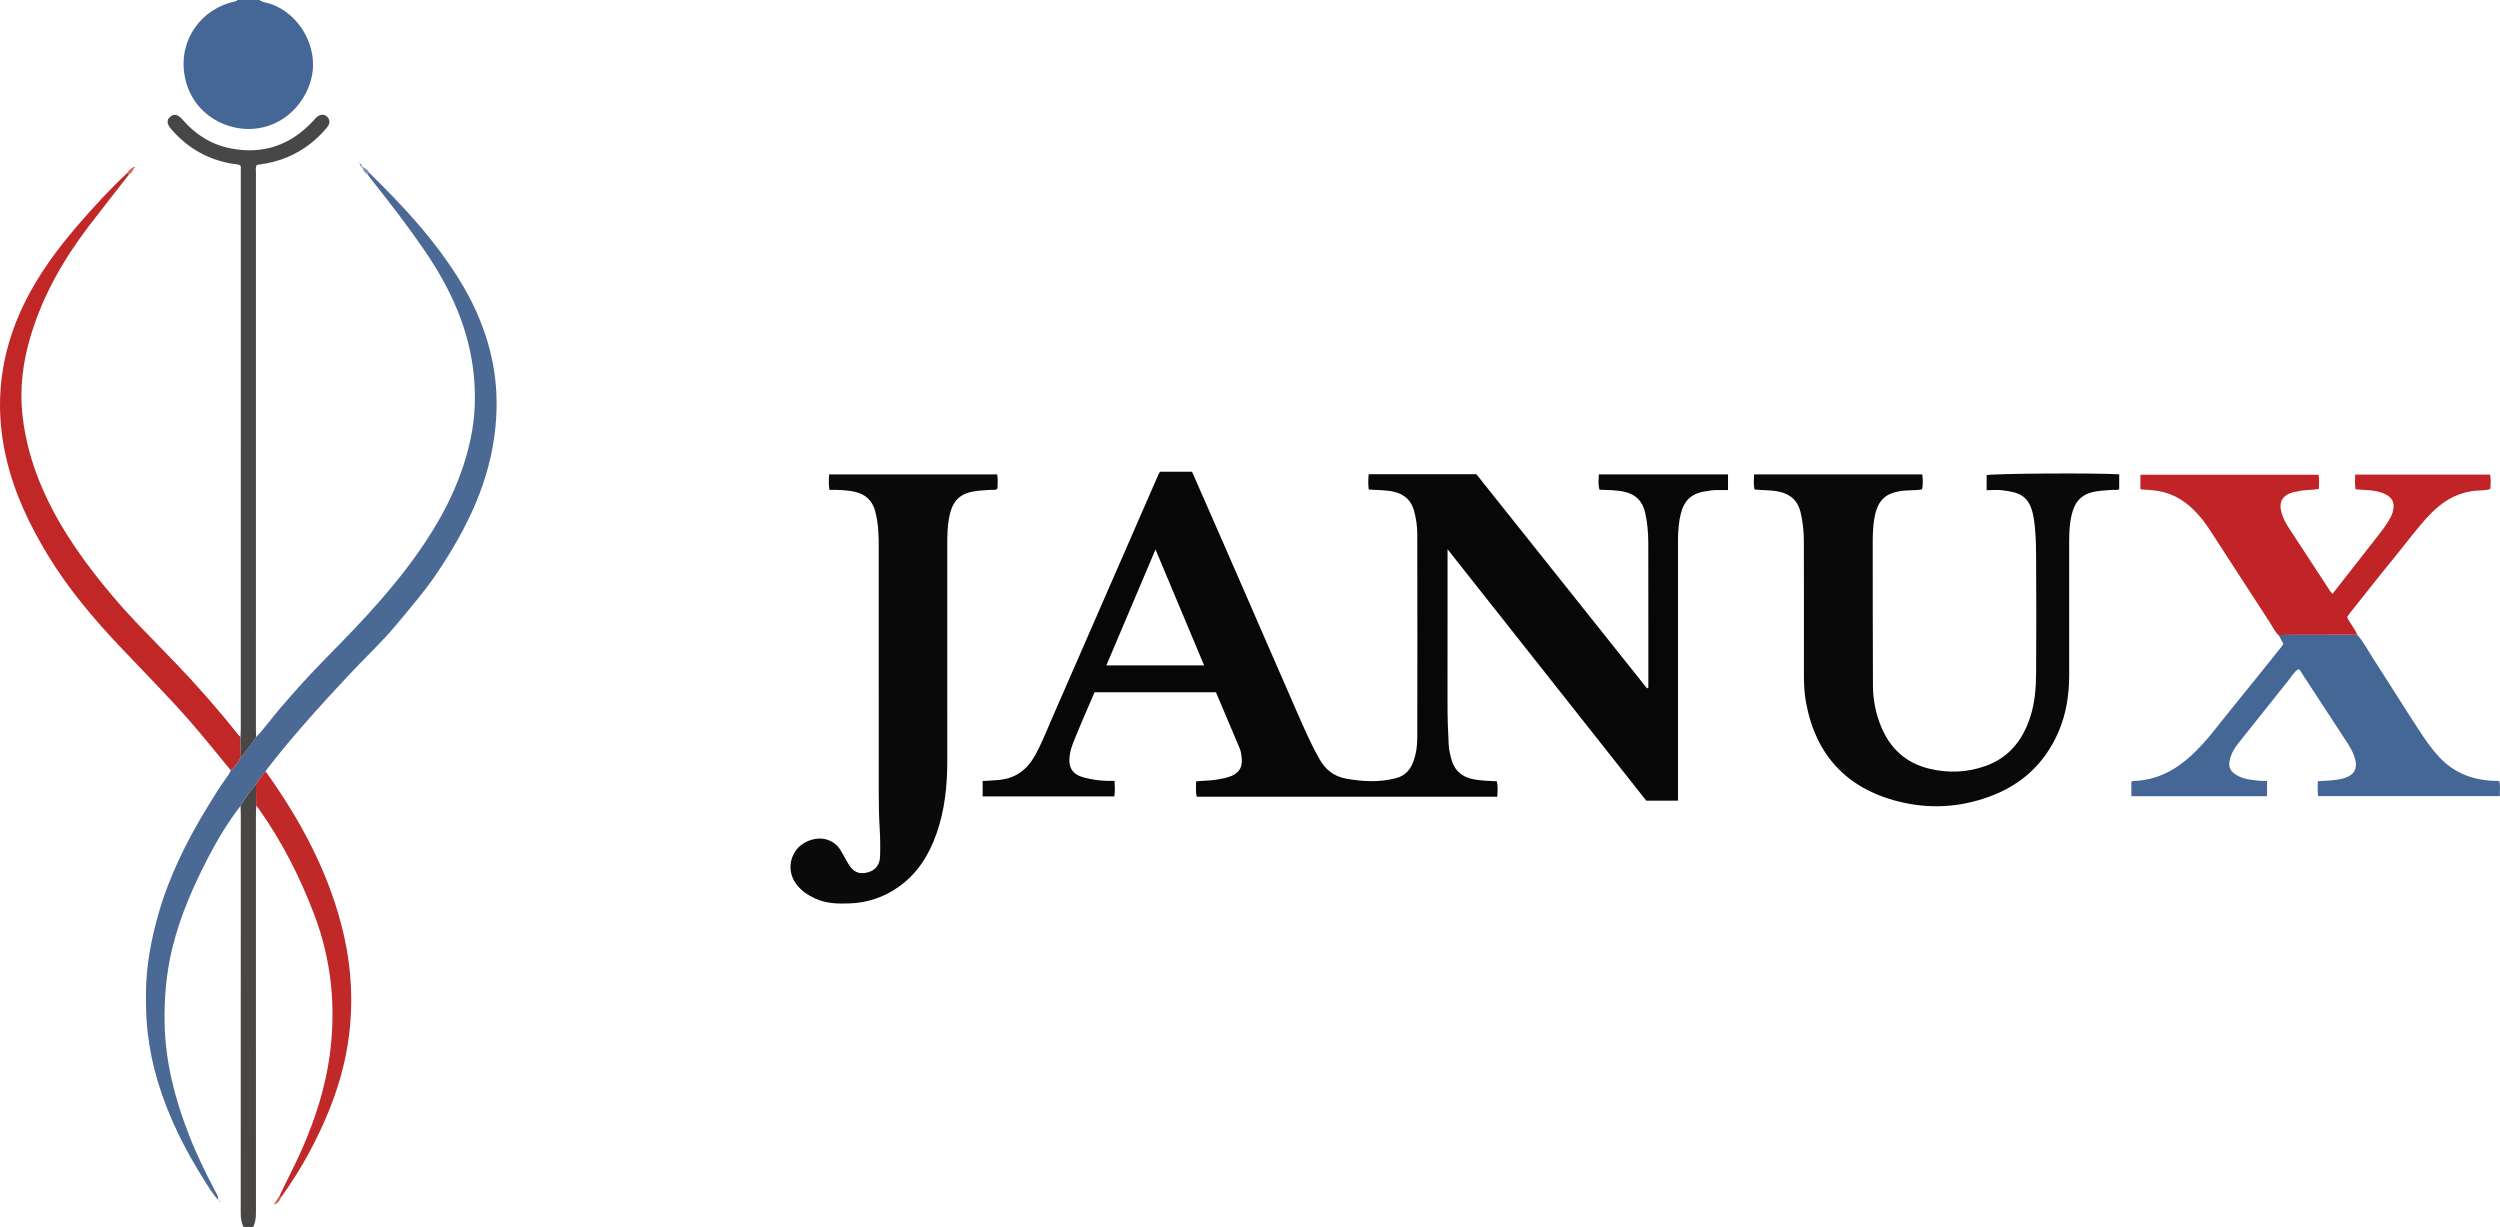 <?xml version="1.0" encoding="iso-8859-1"?>
<!-- Generator: Adobe Illustrator 27.0.0, SVG Export Plug-In . SVG Version: 6.00 Build 0)  -->
<svg version="1.1" id="Layer_1" xmlns="http://www.w3.org/2000/svg" xmlns:xlink="http://www.w3.org/1999/xlink" x="0px" y="0px"
	 viewBox="0 0 1591.099 781" style="enable-background:new 0 0 1591.099 781;" xml:space="preserve">
<g>
	<path style="fill:#446795;" d="M165.044,0c2.478,1.705,5.518,1.801,8.247,2.854c15.724,6.07,26.037,22.321,25.952,38.504
		c-0.075,14.423-9.581,31.243-26.108,37.879c-22.452,9.014-51.377-3.943-55.766-31.886c-3.55-22.602,11.184-41.968,32.083-46.422
		c0.659-0.141,1.303-0.202,1.592-0.929C155.711,0,160.378,0,165.044,0z"/>
	<path style="fill:#484746;" d="M155.044,781c-1.424-2.813-1.852-5.75-1.85-8.937c0.069-84.23,0.056-168.461,0.049-252.691
		c0-2.162-0.093-4.324-0.142-6.486c2.557-5.143,6.422-9.366,9.801-13.93c0.048,4.637,0.096,9.274,0.144,13.91
		c-0.061,2.161-0.174,4.323-0.174,6.484c-0.009,84.073-0.02,168.146,0.038,252.219c0.002,3.329-0.314,6.469-1.866,9.43
		C159.044,781,157.044,781,155.044,781z"/>
	<path style="fill:#080707;" d="M1049.082,437.669c0-13.661,0.005-27.323-0.001-40.984c-0.008-16.998-0.016-33.996-0.042-50.993
		c-0.01-6.506-0.552-12.971-1.972-19.326c-1.641-7.346-6.038-11.853-13.578-13.456c-5.088-1.082-10.222-1.009-15.46-1.233
		c-1.057-3.255-0.571-6.355-0.432-9.756c27.415,0,54.673,0,82.184,0c0,3.116,0,6.195,0,9.979c-2.662,0-5.277-0.019-7.892,0.006
		c-2.166,0.02-4.276,0.49-6.41,0.786c-11.705,1.624-14.919,8.97-16.493,17.716c-1.04,5.775-1.057,11.595-1.056,17.424
		c0.004,52.16,0.007,104.32,0.011,156.48c0,1.646,0,3.293,0,5.279c-6.664,0-13.085,0-20.174,0
		c-41.702-52.765-83.76-105.979-126.48-160.031c0,2.727,0,4.311,0,5.895c0,30.663,0.037,61.326-0.023,91.988
		c-0.017,8.837,0.244,17.658,0.736,26.477c0.167,2.998,0.821,5.907,1.572,8.797c2.01,7.743,6.979,12.043,14.889,13.396
		c4.612,0.789,9.242,0.869,14.141,1.144c0.858,3.29,0.462,6.52,0.294,9.842c-63.801,0-127.413,0-191.18,0
		c-0.976-3.301-0.304-6.399-0.526-9.777c4.644-0.545,9.112-0.418,13.5-1.165c3.124-0.531,6.247-1.075,9.132-2.32
		c4.352-1.878,6.821-5.139,6.516-10.157c-0.153-2.508-0.349-5.011-1.321-7.327c-4.993-11.903-10.052-23.778-15.126-35.752
		c-25.87,0-51.461,0-77.264,0c-4.208,9.819-8.495,19.49-12.475,29.286c-1.421,3.499-2.861,7.041-3.357,10.897
		c-0.994,7.741,1.67,12.146,9.178,14.088c4.827,1.248,9.763,2.045,14.779,2.121c1.461,0.022,2.923,0.003,4.604,0.003
		c0.177,3.514,0.328,6.613-0.122,9.858c-27.964,0-55.749,0-83.825,0c0-3.154,0-6.22,0-9.782c3.385-0.11,6.83-0.37,10.25-0.672
		c10.538-0.93,17.883-6.355,22.957-15.395c4.474-7.973,7.729-16.497,11.379-24.836c22.443-51.289,44.79-102.62,67.175-153.935
		c0.264-0.606,0.612-1.175,1.044-1.994c6.66,0,13.427,0,20.45,0c6.669,15.208,13.396,30.489,20.075,45.791
		c14.445,33.094,28.885,66.189,43.283,99.303c4.49,10.326,8.902,20.686,13.956,30.755c1.263,2.516,2.627,4.985,4.027,7.427
		c3.765,6.567,9.294,10.749,16.81,12.078c10.566,1.869,21.1,2.425,31.656-0.334c5.323-1.391,8.629-4.74,10.635-9.584
		c2.195-5.3,2.898-10.955,2.909-16.6c0.083-43.16,0.063-86.321-0.005-129.482c-0.008-4.822-0.753-9.619-1.989-14.295
		c-1.777-6.723-6.102-10.733-12.926-12.327c-5.206-1.216-10.521-0.95-15.978-1.429c-0.393-3.331-0.375-6.425-0.008-9.731
		c22.763,0,45.392,0,68.516,0c36.067,45.269,72.32,90.773,108.574,136.276C1048.492,437.948,1048.787,437.808,1049.082,437.669z
		 M735.405,349.705c-10.553,24.895-20.886,49.269-31.277,73.783c20.829,0,41.252,0,62.222,0
		C756.011,398.838,745.841,374.589,735.405,349.705z"/>
	<path style="fill:#0A0909;" d="M1264.372,311.977c0-3.667,0-6.609,0-9.566c3.748-1.073,69.706-1.505,84.377-0.522
		c0,3.045,0,6.129,0,9.366c-1.161,1.015-2.725,0.376-4.16,0.497c-3.47,0.294-6.925,0.418-10.405,0.973
		c-11.198,1.785-14.476,8.503-16.139,16.947c-1.164,5.916-1.151,11.913-1.149,17.908c0.011,27.324,0.037,54.648,0.013,81.973
		c-0.011,12.574-1.846,24.852-6.899,36.448c-8.763,20.111-23.624,33.703-44.265,41.146c-18.854,6.799-38.029,7.845-57.369,2.983
		c-33.179-8.341-52.85-29.628-59-63.243c-1.043-5.703-1.313-11.554-1.299-17.409c0.067-28.324,0.004-56.647-0.029-84.971
		c-0.007-6.006-0.625-11.955-1.929-17.822c-1.729-7.778-6.374-12.304-14.361-13.874c-4.943-0.972-9.912-0.683-15.126-1.283
		c-0.735-3.125-0.39-6.218-0.252-9.613c35.689,0,71.253,0,107.043,0c0.373,3.268,0.509,6.331-0.109,9.518
		c-4.932,0.901-9.749,0.357-14.519,1.244c-8.269,1.537-13.808,5.153-15.861,17.124c-0.851,4.96-1.053,9.932-1.053,14.921
		c0.003,30.49,0.008,60.979,0.135,91.468c0.037,9.045,1.736,17.893,5.193,26.241c5.745,13.871,15.598,23.136,30.56,26.78
		c12.173,2.964,24.11,2.468,35.787-1.66c14.894-5.265,23.726-16.37,28.535-31.073c2.986-9.129,3.718-18.575,3.774-28.05
		c0.15-24.991,0.162-49.984-0.013-74.974c-0.056-7.97-0.256-15.967-1.552-23.89c-2.438-14.901-9.95-16.19-19.857-17.518
		C1271.211,311.612,1267.872,311.977,1264.372,311.977z"/>
	<path style="fill:#0B0A0A;" d="M527.829,311.744c-0.479-3.6-0.364-6.549-0.123-9.817c35.708,0,71.28,0,106.985,0
		c0.466,3.106,0.229,6.073,0.157,8.923c-1.132,1.374-2.56,0.828-3.831,0.901c-3.812,0.219-7.591,0.387-11.402,1.032
		c-10.287,1.742-13.948,7.851-15.601,16.818c-1.062,5.762-1.133,11.584-1.131,17.414c0.014,45.827,0.055,91.654,0.011,137.48
		c-0.015,15.697-1.625,31.183-6.881,46.119c-4.803,13.648-12.226,25.474-24.211,33.912c-9.294,6.544-19.736,10.049-31.161,10.446
		c-7.522,0.261-14.975,0.111-21.983-3.182c-4.887-2.297-9.259-5.235-12.352-9.786c-4.32-6.357-4.266-14.225,0.127-20.589
		c3.997-5.791,12.668-9.085,19.494-7.159c3.781,1.067,6.893,3.329,8.975,6.734c1.728,2.826,3.237,5.785,4.915,8.643
		c3.237,5.515,7.099,7.127,12.88,5.458c4.456-1.287,7.258-4.724,7.418-10.027c0.18-5.988,0.101-12.003-0.258-17.983
		c-0.44-7.327-0.584-14.649-0.584-21.981c0-49.993,0.035-99.986-0.034-149.979c-0.011-7.98,0.303-15.986-1.013-23.935
		c-0.327-1.975-0.714-3.928-1.219-5.844c-1.774-6.725-6.128-10.777-12.931-12.324C538.846,311.83,533.534,311.757,527.829,311.744z"
		/>
	<path style="fill:#4A6994;" d="M162.902,498.956c-3.379,4.564-7.244,8.787-9.801,13.93c-7.959,10.249-14.608,21.324-20.587,32.811
		c-9.518,18.287-17.702,37.105-22.709,57.195c-3.965,15.91-5.356,32.05-5.042,48.417c0.481,25.081,6.79,48.834,15.885,71.99
		c4.678,11.91,10.343,23.358,16.24,34.7c0.795,1.528,2.06,2.954,2,5.646c-3.756-3.988-6.107-8.11-8.618-12.07
		c-12.493-19.701-22.921-40.398-29.714-62.799c-3.181-10.49-5.406-21.163-6.635-32.085c-0.931-8.278-1.075-16.536-1.024-24.838
		c0.104-17.07,3.251-33.633,7.882-49.983c6.84-24.147,17.948-46.338,30.885-67.698c3.959-6.537,7.981-13.034,12.454-19.24
		c1.066-1.479,2.245-2.905,2.721-4.728c2.775-2.21,4.595-5.177,6.449-8.118c3.502-4.149,6.765-8.476,9.731-13.025
		c5.432-5.612,9.92-12.013,14.987-17.933c9.74-11.379,19.761-22.504,30.293-33.146c22.609-22.845,44.623-46.186,62.473-73.088
		c13.512-20.364,23.848-42.158,28.866-66.196c2.767-13.252,3.246-26.684,1.886-40.186c-2.94-29.198-14.775-54.829-31.093-78.757
		c-10.126-14.849-21.053-29.081-32.217-43.146c-1.444-1.82-2.832-3.684-4.245-5.528c0.133-0.583,0.469-0.965,1.075-1.076
		c21.951,21.448,42.762,43.885,58.686,70.32c9.391,15.589,16.242,32.332,19.8,50.242c2.702,13.6,3.143,27.318,1.806,41.185
		c-3.303,34.251-17.827,63.944-36.549,92.016c-7.953,11.925-17.296,22.74-26.452,33.739c-9.516,11.431-20.409,21.478-30.505,32.312
		c-18.155,19.483-36.098,39.156-52.343,60.299c-0.193,0.251-0.263,0.595-0.391,0.895
		C166.569,493.298,164.888,496.247,162.902,498.956z"/>
	<path style="fill:#446795;" d="M1500.235,403.944c4.051,4.658,6.878,10.144,10.208,15.28c9.672,14.917,19.04,30.032,28.743,44.929
		c3.894,5.977,7.917,11.885,12.77,17.207c9.683,10.619,21.875,15.201,35.928,15.634c0.821,0.025,1.643,0.003,2.672,0.003
		c0.963,3.179,0.322,6.283,0.457,9.681c-38.568,0-76.947,0-115.688,0c-0.486-2.987-0.203-6.057-0.197-9.472
		c4.491-0.39,8.773-0.337,13.007-1.066c10.635-1.832,13.667-6.993,9.411-16.805c-0.855-1.972-1.886-3.897-3.058-5.7
		c-9.874-15.188-19.792-30.347-29.729-45.493c-0.523-0.797-0.786-1.889-2.117-2.263c-2.661,1.877-4.306,4.81-6.35,7.356
		c-10.514,13.097-20.972,26.237-31.421,39.385c-2.175,2.737-4.079,5.656-5.211,9.01c-2.072,6.138-0.46,9.848,5.384,12.528
		c4.313,1.978,8.954,2.338,13.568,2.815c1.293,0.134,2.612,0.02,4.224,0.02c0,3.342,0,6.398,0,9.736c-28.737,0-57.442,0-86.358,0
		c0-3.178,0-6.111,0-9.143c0.462-0.196,0.892-0.531,1.331-0.543c14.353-0.394,26.169-6.51,36.579-15.979
		c10.041-9.133,17.81-20.206,26.351-30.613c10.66-12.987,21.093-26.161,31.614-39.262c0.302-0.377,0.498-0.839,0.86-1.462
		c-0.985-1.809-2-3.674-3.015-5.539c1.814-0.051,3.627-0.141,5.441-0.146C1470.505,404,1485.37,403.975,1500.235,403.944z"/>
	<path style="fill:#C02427;" d="M1500.235,403.944c-14.865,0.03-29.73,0.056-44.595,0.097c-1.814,0.005-3.627,0.095-5.441,0.146
		c-2.341-1.978-3.485-4.814-5.1-7.292c-13.071-20.055-26.018-40.191-39.091-60.244c-2.909-4.462-6.272-8.616-10.07-12.375
		c-7.23-7.157-15.859-11.393-26.052-12.281c-2.464-0.215-4.931-0.383-7.639-0.591c0-3.084,0-6.002,0-9.251
		c37.683,0,75.386,0,113.337,0c0.68,2.885,0.265,5.836,0.239,8.995c-4.6,0.959-9.321,0.411-13.801,1.651
		c-0.796,0.22-1.662,0.188-2.454,0.418c-7.19,2.09-9.6,6.512-7.34,13.663c0.953,3.015,2.37,5.861,4.095,8.511
		c8.887,13.656,17.815,27.285,26.743,40.914c0.354,0.541,0.858,0.984,1.443,1.643c8.596-10.991,17.094-21.85,25.585-32.715
		c3.379-4.324,6.891-8.547,9.801-13.223c1.15-1.847,2.178-3.748,2.828-5.811c1.882-5.98-0.071-9.969-5.957-12.281
		c-2.805-1.102-5.735-1.688-8.732-1.913c-2.806-0.211-5.617-0.366-8.837-0.572c-0.63-3.072-0.294-6.105-0.278-9.372
		c28.781,0,57.192,0,85.885,0c0.591,3.039,0.441,6.092,0.11,9.235c-4.04,1.158-8.065,0.654-11.994,1.3
		c-10.897,1.792-19.382,7.377-26.769,15.222c-8.121,8.625-15.064,18.207-22.558,27.339c-9.5,11.577-18.721,23.383-28.053,35.098
		c-0.612,0.768-1.147,1.598-1.776,2.48C1495.588,396.731,1498.646,399.925,1500.235,403.944z"/>
	<path style="fill:#C12727;" d="M153.287,482.084c-1.854,2.941-3.674,5.909-6.449,8.118c-8.966-10.724-17.594-21.723-26.844-32.217
		c-13.992-15.875-28.914-30.865-43.434-46.238c-17.181-18.19-33.288-37.232-46.276-58.692
		C18.543,333.654,8.923,313.326,3.84,291.027c-7.77-34.089-3.681-66.653,11.651-97.99c8.997-18.388,21.05-34.649,34.331-50.041
		c9.895-11.468,20.171-22.61,31.242-32.981c0.583,0.119,0.906,0.491,1.032,1.056c-8.687,11.151-17.493,22.212-26.037,33.471
		c-15.978,21.057-28.864,43.776-36.524,69.241c-4.895,16.272-7.061,32.914-5.303,49.8c1.834,17.617,6.84,34.471,14.222,50.62
		c10.955,23.963,26.213,45.022,43.109,65.056c12.472,14.788,26.299,28.276,39.67,42.2c14.082,14.664,27.485,29.904,40.107,45.838
		c0.505,0.637,1.133,1.177,1.703,1.763C153.125,473.401,153.206,477.742,153.287,482.084z"/>
	<path style="fill:#484747;" d="M153.287,482.084c-0.081-4.342-0.162-8.683-0.243-13.025c0.068-1.663,0.195-3.326,0.195-4.988
		c0.009-118.156,0.009-236.311,0.009-354.467c0-1.324,0-2.649,0-3.907c-1.431-1.422-3.231-1.138-4.794-1.386
		c-15.566-2.472-28.489-9.678-38.907-21.456c-0.221-0.25-0.456-0.486-0.67-0.742c-2.757-3.289-2.923-5.825-0.514-7.818
		c2.407-1.991,4.892-1.554,7.717,1.72c8.199,9.501,18.262,15.962,30.608,18.405c20.837,4.124,38.356-2.087,52.727-17.563
		c0.68-0.732,1.269-1.566,2.023-2.209c2.384-2.033,4.906-2.136,6.743-0.367c1.906,1.836,2.055,4.231,0.04,6.709
		c-3.052,3.752-6.498,7.138-10.301,10.154c-9.484,7.521-20.283,11.875-32.235,13.487c-0.797,0.108-1.59,0.249-2.248,0.354
		c-0.964,1.634-0.551,3.164-0.551,4.614c-0.023,118.322-0.022,236.645-0.015,354.967c0,1.498,0.095,2.995,0.146,4.493
		C160.053,473.608,156.789,477.935,153.287,482.084z"/>
	<path style="fill:#C12828;" d="M162.902,498.956c1.987-2.71,3.667-5.658,6.194-7.946c21.429,29.954,38.859,61.881,48.215,97.788
		c5.421,20.805,7.438,41.935,5.564,63.356c-1.603,18.324-6.053,36.001-12.871,53.093c-8.045,20.168-18.365,39.078-31.055,56.696
		c-0.572-0.102-0.798-0.53-0.958-1.019c4.719-10.067,10.014-19.848,14.446-30.063c8.238-18.986,14.607-38.552,17.383-59.061
		c4.151-30.673,1.214-60.7-9.845-89.786c-9.072-23.861-20.546-46.448-35.323-67.308c-0.468-0.66-1.068-1.227-1.606-1.838
		C162.998,508.23,162.95,503.593,162.902,498.956z"/>
	<path style="fill:#CD5F49;" d="M177.991,760.923c0.16,0.489,0.386,0.917,0.958,1.019c-0.912,2.07-2.029,3.968-4.698,4.7
		C175.497,764.736,176.744,762.83,177.991,760.923z"/>
	<path style="fill:#CF6851;" d="M82.097,111.071c-0.126-0.565-0.449-0.938-1.032-1.056c0.781-1.569,2.067-2.623,3.551-3.473
		c0.191,0.22,0.394,0.429,0.608,0.627C84.544,108.76,83.593,110.134,82.097,111.071z"/>
	<path style="fill:#8190B2;" d="M235.043,110.002c-0.606,0.111-0.942,0.493-1.075,1.076c-1.51-0.921-2.564-2.206-3.118-3.893
		c0.18-0.175,0.362-0.348,0.546-0.519C233.073,107.273,234.257,108.421,235.043,110.002z"/>
	<path style="fill:#8190B2;" d="M229.984,106.065c-0.981-0.406-1.086-1.19-0.905-2.097l-0.059,0.064
		c0.965,0.221,1.161,0.95,1.183,1.793L229.984,106.065z"/>
	<path style="fill:#8190B2;" d="M229.079,103.968c-0.26-0.105-0.52-0.21-0.78-0.315c0.703-0.754,0.523,0.172,0.72,0.379
		C229.02,104.032,229.079,103.968,229.079,103.968z"/>
	<path style="fill:#CF6851;" d="M84.616,106.542c0.315-0.325,0.752-0.664,1.095-0.268c0.397,0.459-0.112,0.703-0.487,0.894
		C85.01,106.971,84.807,106.762,84.616,106.542z"/>
	<path style="fill:#8190B2;" d="M230.85,107.185c-0.289-0.374-0.578-0.747-0.866-1.121l0.219-0.239
		c0.596-0.001,0.92,0.384,1.193,0.841C231.213,106.838,231.031,107.011,230.85,107.185z"/>
	<path style="fill:#4A6994;" d="M139.428,764.208c0.104,0,0.244-0.041,0.294,0.009c0.081,0.081,0.171,0.249,0.137,0.331
		c-0.189,0.458-0.413,0.451-0.574-0.018C139.256,764.447,139.38,764.31,139.428,764.208z"/>
</g>
</svg>
